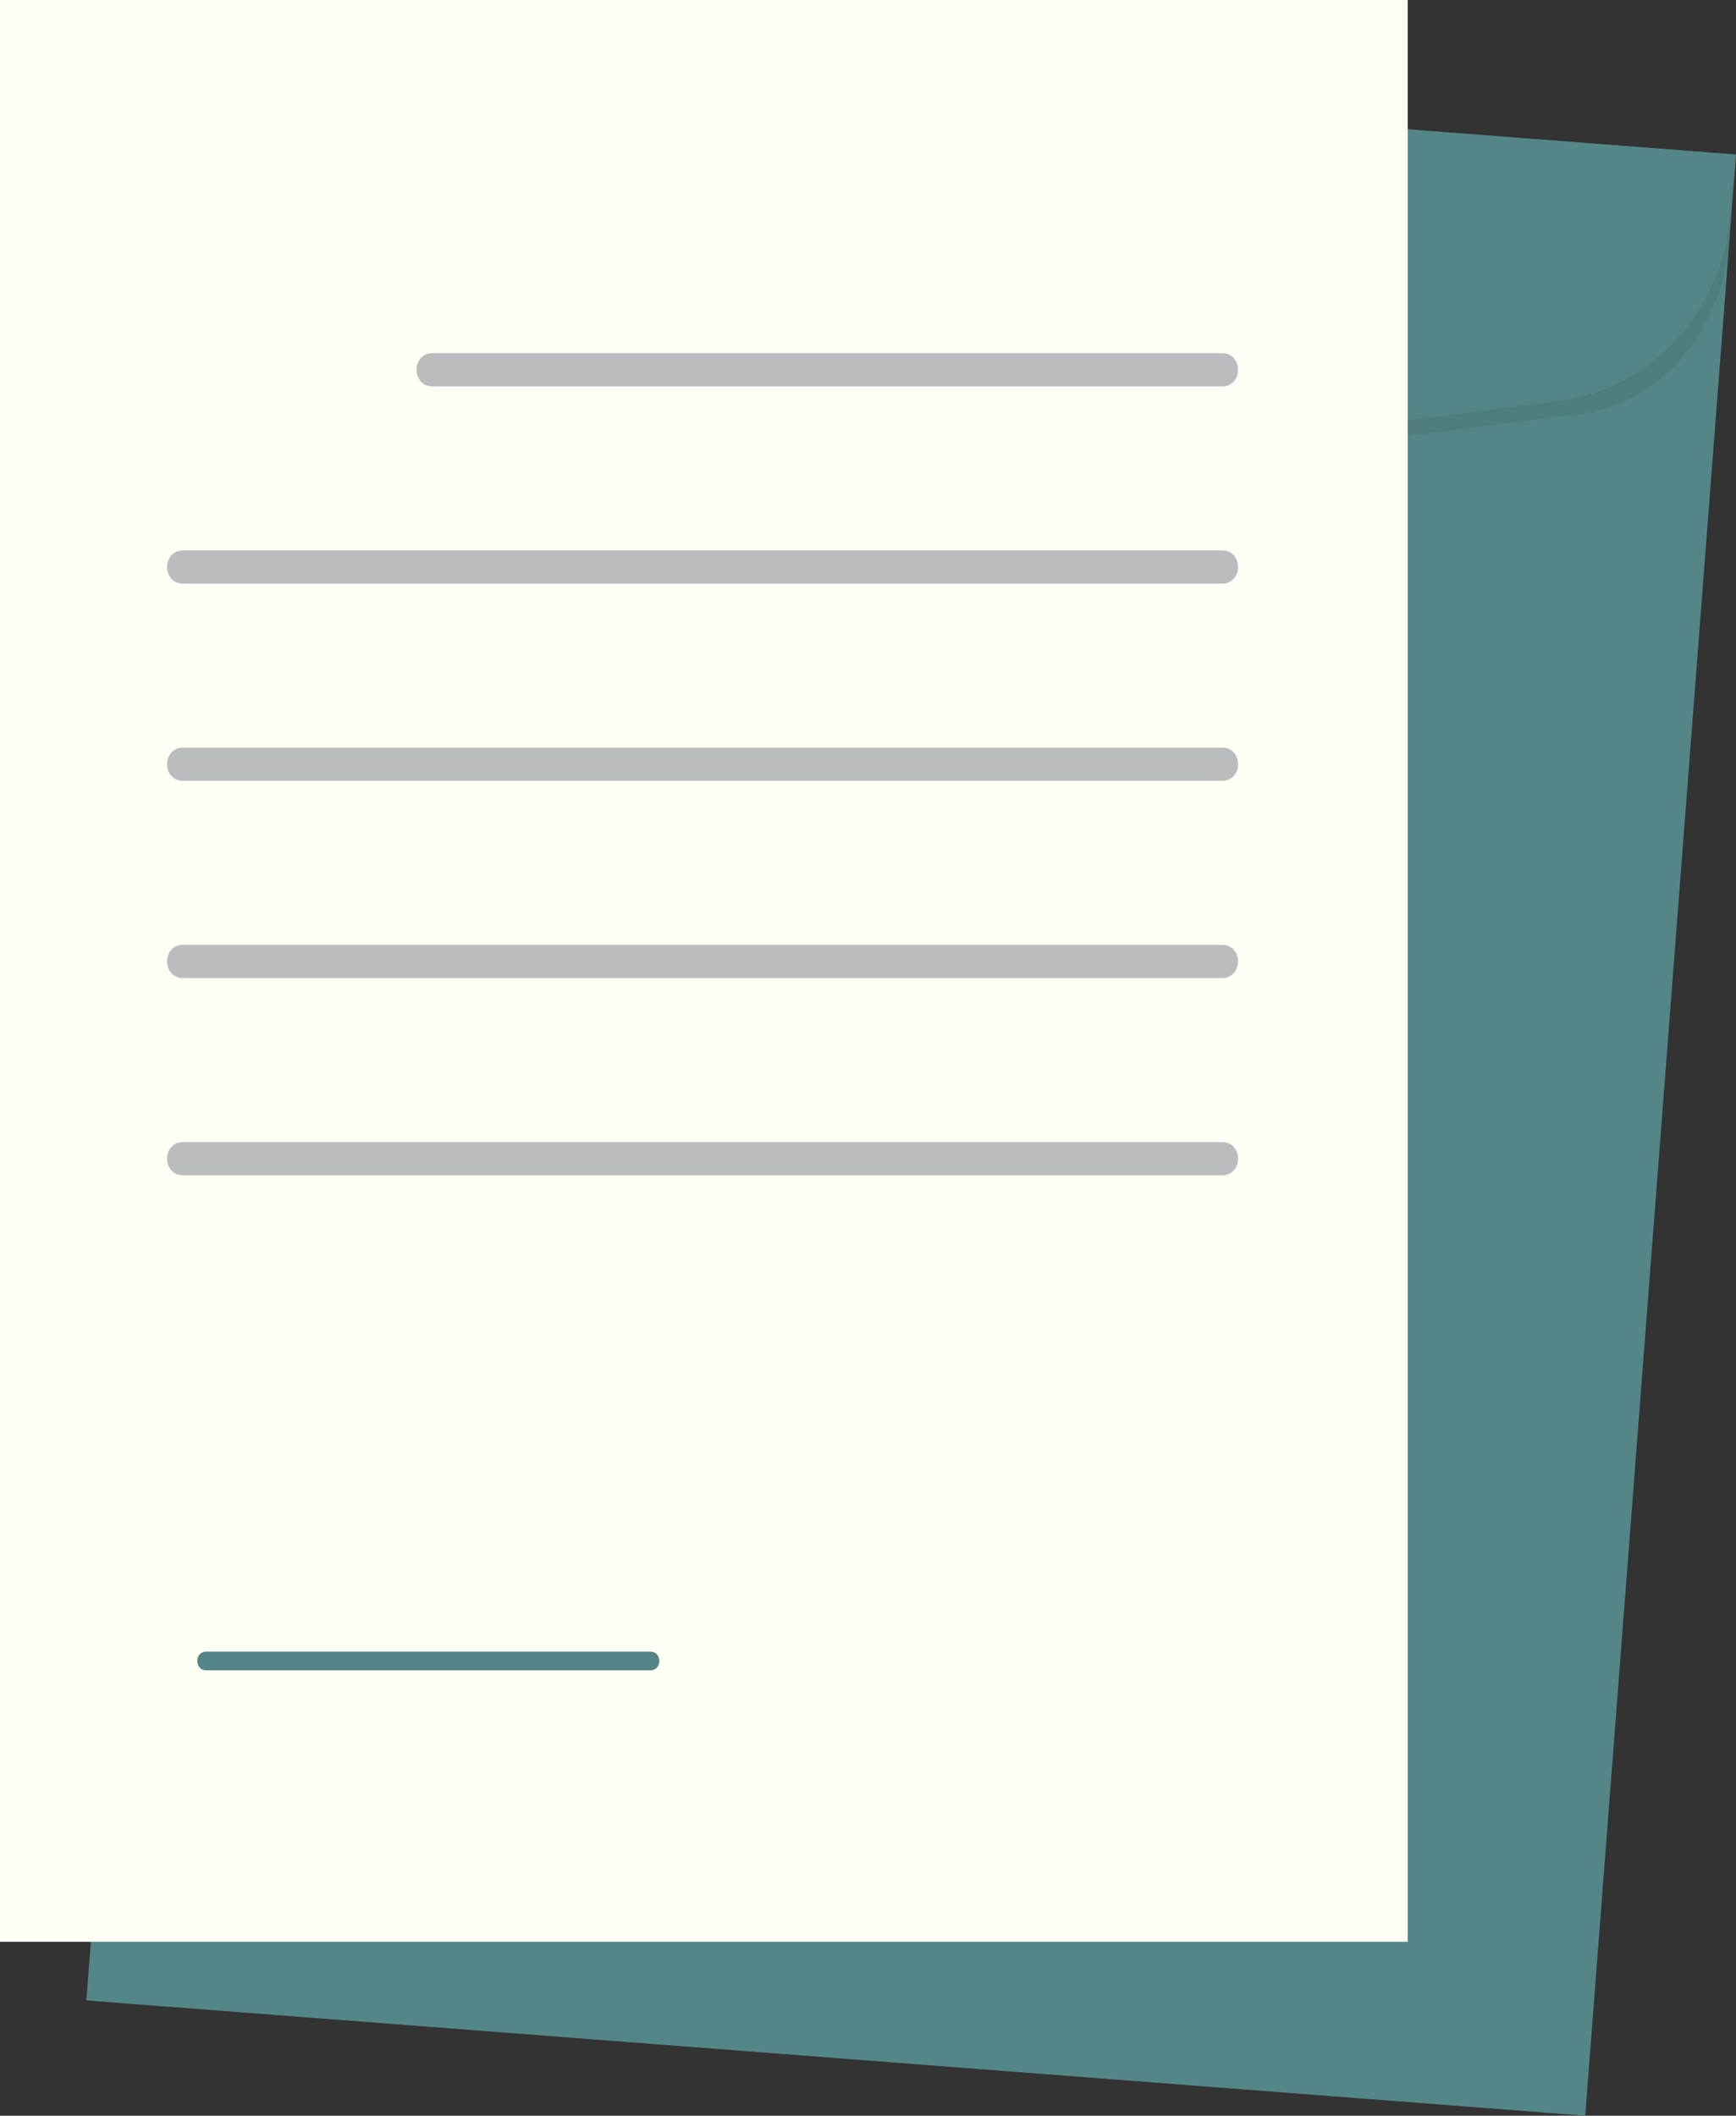 <svg xmlns="http://www.w3.org/2000/svg" viewBox="0 0 656.54 800.08">
  <rect x="0" y="0" width="656.54" height="800.08" fill="#333333" stroke="none"/>
  <defs>
    <style>
      .cls-1 {
        fill: #548687;
      }

      .cls-2 {
        fill: #272525;
        opacity: 0.09;
      }

      .cls-3 {
        fill: #f9dd82;
      }

      .cls-4 {
        fill: #aa7355;
      }

      .cls-5 {
        fill: #bdb39b;
      }

      .cls-6 {
        fill: #434244;
      }

      .cls-7 {
        fill: #fffff5;
      }

      .cls-8 {
        fill: #bbbcbf;
      }

      .cls-9 {
        font-size: 50px;
        font-family: MyriadPro-Regular, Myriad Pro;
      }

      .cls-10 {
        letter-spacing: -0.071em;
      }
    </style>
  </defs>
  <g id="Layer_2" data-name="Layer 2">
    <g id="Objects">
      <g>
        <rect class="cls-1" x="-27.31" y="123.206" width="743.814" height="568.536" transform="translate(-88.096 719.819) rotate(-85.603)"/>
        <g>
          <path class="cls-2" d="M593.218,157.154,412.088,180.155a217.4,217.4,0,0,1-87.501-6.728l-175.485-50.421C114.189,114.296,90.65,80.287,93.538,42.727l1.74-22.628L656.13,58.423l-1.385,28.757C651.856,124.74,629.052,153.883,593.218,157.154Z"/>
          <path class="cls-1" d="M587.207,151.893,406.076,174.894a217.4,217.4,0,0,1-87.501-6.728l-175.485-50.421c-34.913-8.71-58.452-42.72-55.564-80.28l1.74-22.628L656.13,58.423l-1.74,22.628C651.502,118.611,623.041,148.622,587.207,151.893Z"/>
        </g>
        <g>
          <path class="cls-3" d="M355.513,307.229a44.986,44.986,0,0,1-41.357-48.246l8.255-107.358a44.934,44.934,0,1,1,89.603,6.889l-8.255,107.357A44.985,44.985,0,0,1,355.513,307.229Zm14.846-193.078a41.086,41.086,0,0,0-44.066,37.773L318.038,259.282a41.04,41.04,0,1,0,81.839,6.293l8.255-107.357A41.086,41.086,0,0,0,370.358,114.151Z"/>
          <g>
            <circle class="cls-4" cx="368.372" cy="139.999" r="42.987" transform="translate(8.899 301.483) rotate(-45)"/>
            <circle class="cls-5" cx="368.372" cy="139.999" r="22.031" transform="translate(97.603 426.325) rotate(-67.409)"/>
            <path class="cls-6" d="M378.592,140.785a10.25,10.25,0,1,1-9.434-11.006A10.25,10.25,0,0,1,378.592,140.785Z"/>
          </g>
          <g>
            <circle class="cls-4" cx="357.974" cy="275.243" r="42.987" transform="translate(-89.778 333.742) rotate(-45)"/>
            <circle class="cls-5" cx="357.974" cy="275.243" r="22.031" transform="translate(-37.4 57.107) rotate(-8.67)"/>
            <path class="cls-6" d="M368.194,276.029a10.25,10.25,0,1,1-9.434-11.006A10.25,10.25,0,0,1,368.194,276.029Z"/>
          </g>
        </g>
        <rect class="cls-7" width="532.38" height="734.317"/>
        <g>
          <path class="cls-8" d="M163.615,146.132H462.127c8.117,0,8.117-12.588,0-12.588H163.615c-8.117,0-8.117,12.588,0,12.588Z"/>
          <path class="cls-8" d="M69.279,220.715H462.127c8.117,0,8.117-12.588,0-12.588H69.279c-8.117,0-8.117,12.588,0,12.588Z"/>
          <path class="cls-8" d="M69.279,295.297H462.127c8.117,0,8.117-12.588,0-12.588H69.279c-8.117,0-8.117,12.588,0,12.588Z"/>
          <path class="cls-8" d="M69.279,369.879H462.127c8.117,0,8.117-12.588,0-12.588H69.279c-8.117,0-8.117,12.588,0,12.588Z"/>
          <path class="cls-8" d="M69.279,444.461H462.127c8.117,0,8.117-12.588,0-12.588H69.279c-8.117,0-8.117,12.588,0,12.588Z"/>
        </g>
        <path class="cls-1" d="M78.027,631.662H245.94c4.566,0,4.566-7.081,0-7.081H78.027c-4.566,0-4.566,7.081,0,7.081Z"/>
      </g>
    </g>
  </g>
</svg>
